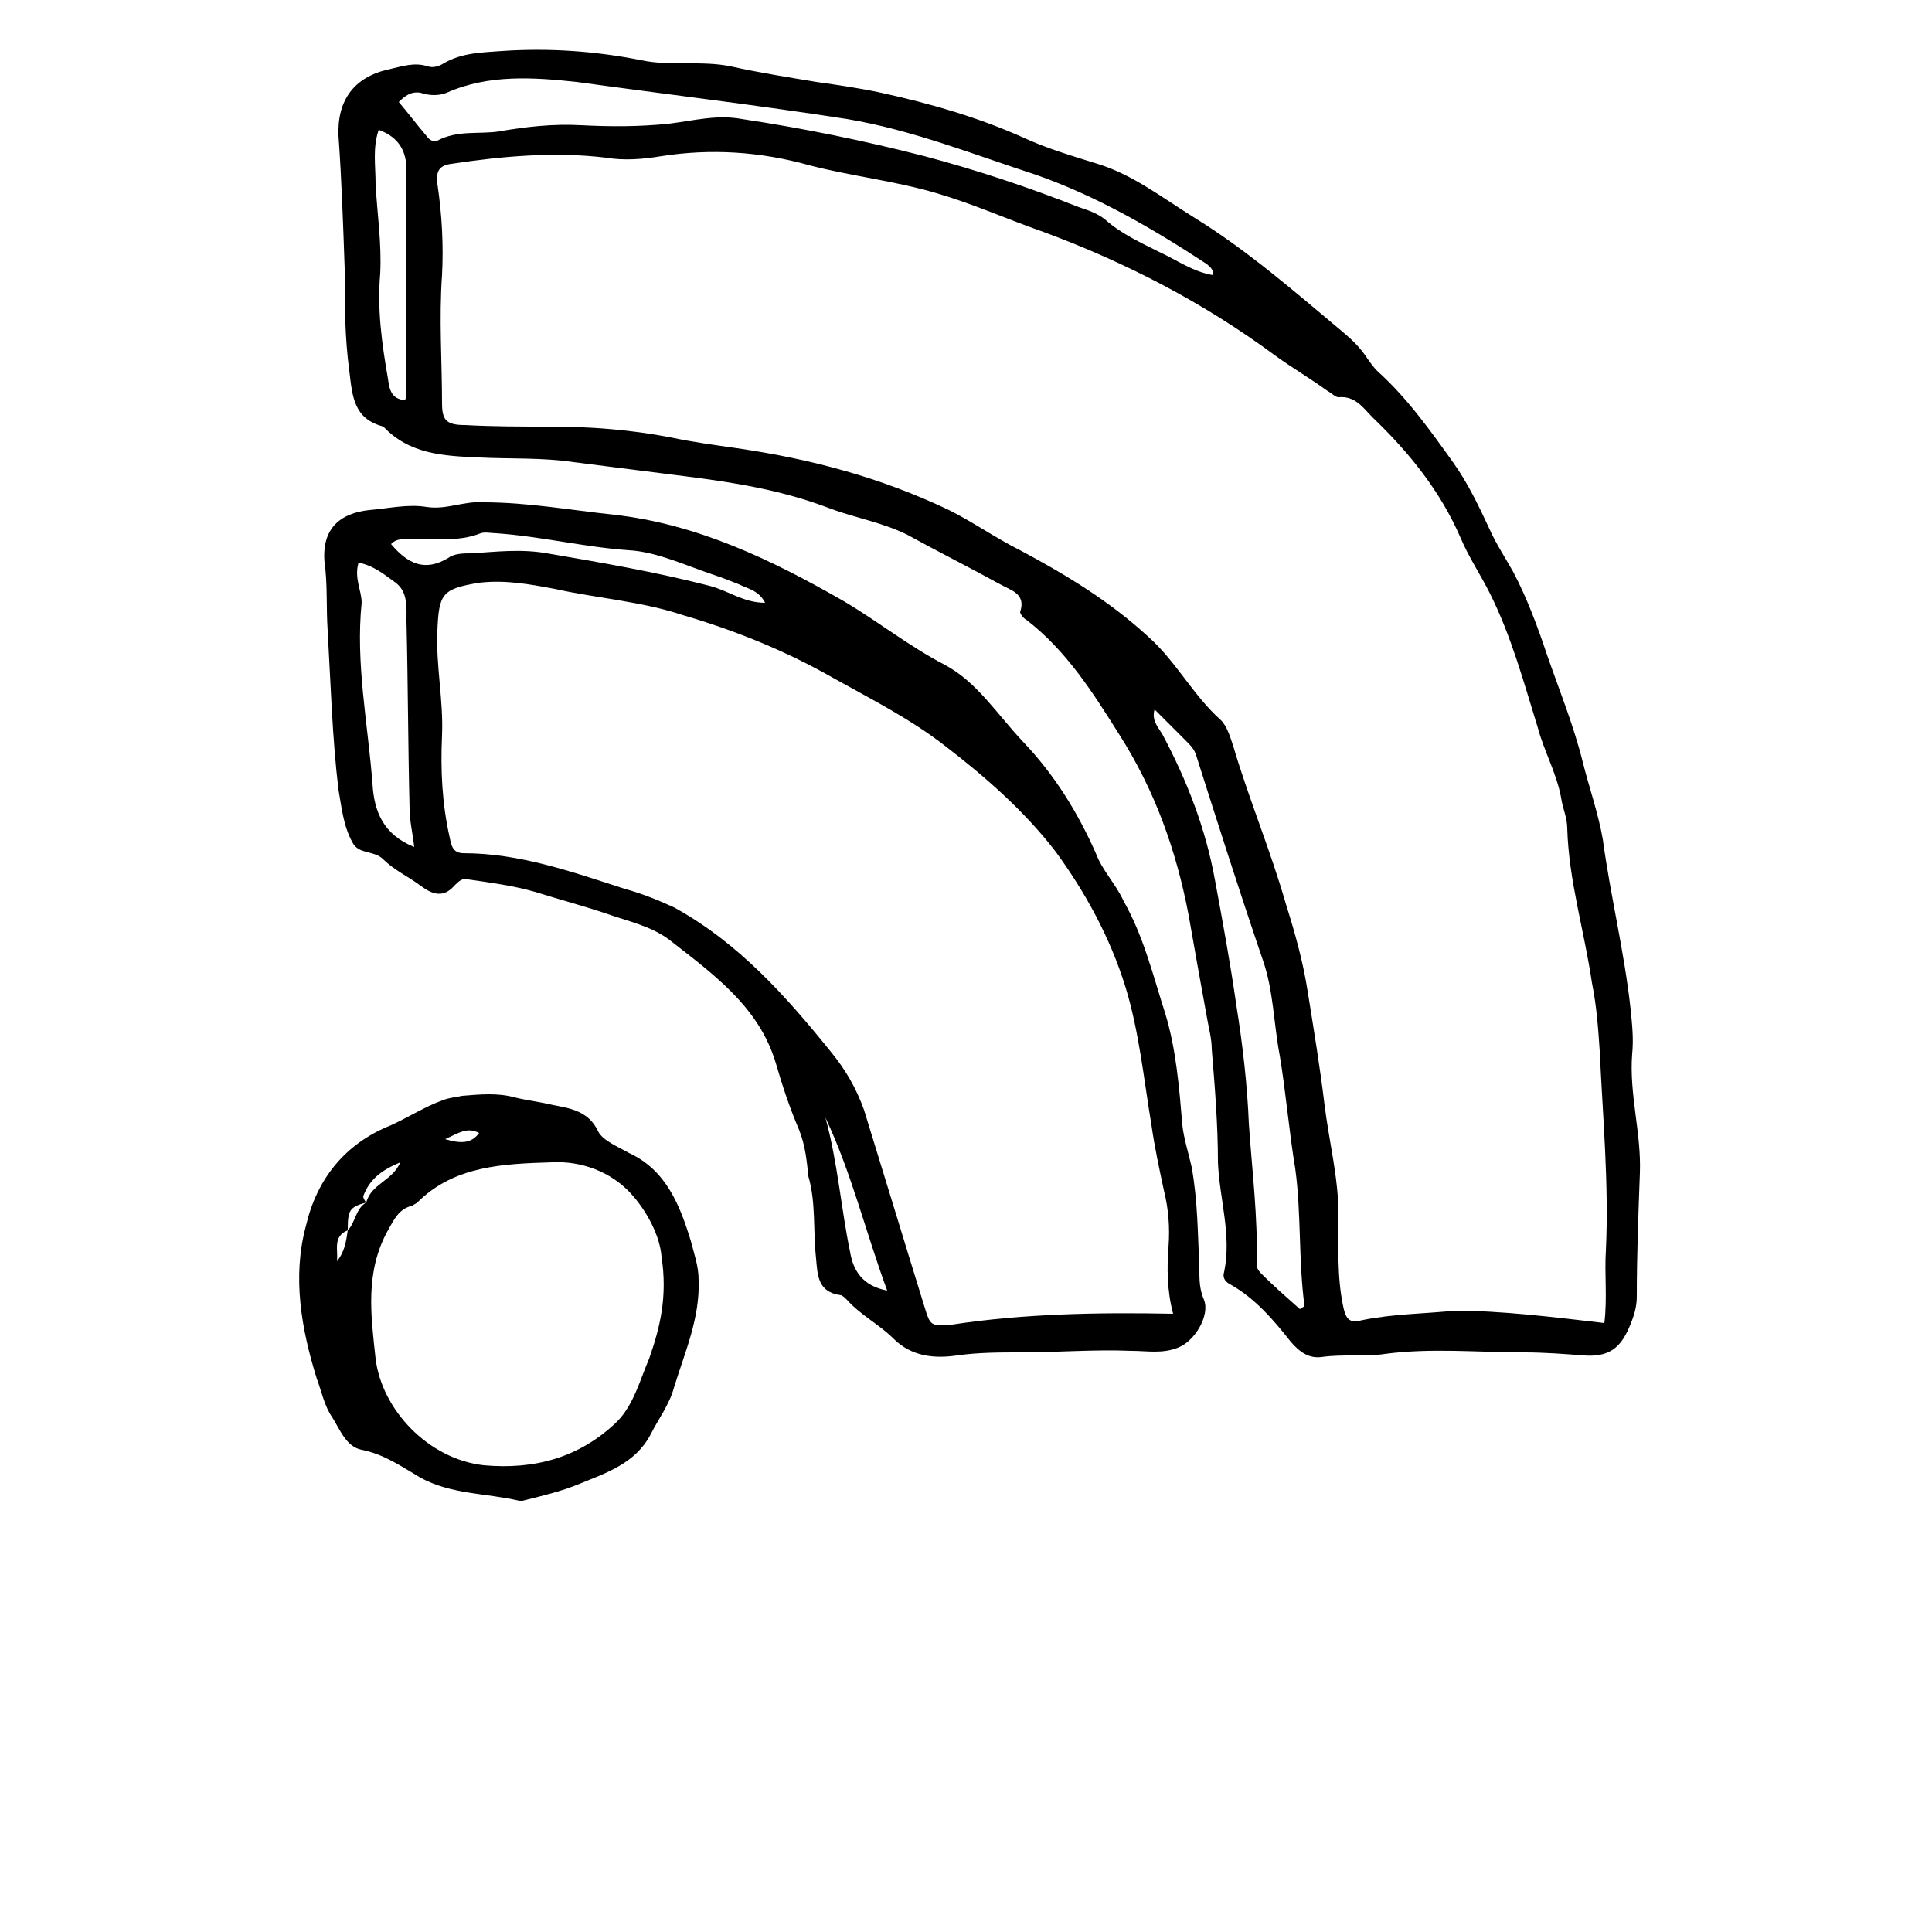 <?xml version="1.0" encoding="UTF-8"?>
<svg width="700pt" height="700pt" version="1.1" viewBox="0 0 700 700" xmlns="http://www.w3.org/2000/svg" xmlns:xlink="http://www.w3.org/1999/xlink">
 <g>
  <path d="m580.72 304.08c2.801 20.719 7.84 40.879 10.078 61.602 0.559 5.602 1.121 10.641 0.559 16.238-1.121 14.559 3.359 28.559 2.801 43.121-0.559 15.121-1.121 29.68-1.121 44.801 0 3.922-1.121 7.281-2.801 11.199-3.359 7.84-7.84 10.641-16.238 10.078-7.281-0.559-14.559-1.121-21.84-1.121-16.801 0-33.602-1.68-50.398 0.559-7.281 1.121-15.121 0-22.961 1.121-4.481 0.559-7.84-1.68-11.199-5.602-6.16-7.84-12.879-15.68-21.84-20.719-2.238-1.121-2.801-2.801-2.238-4.481 2.801-13.441-1.68-26.32-2.238-39.762 0-13.441-1.121-27.441-2.238-40.879 0-3.922-1.121-7.84-1.68-11.199-2.238-12.32-4.481-24.641-6.719-37.52-4.481-23.52-12.32-45.359-25.199-65.52-9.52-15.121-19.039-30.238-33.602-41.441-1.121-0.559-2.238-2.238-2.238-2.801 2.238-6.719-3.359-7.84-7.281-10.078-11.199-6.16-22.398-11.762-33.602-17.922-8.961-4.481-19.039-6.16-28-9.52-17.359-6.719-35.281-9.52-53.199-11.762-13.441-1.68-26.32-3.359-39.762-5.039-11.199-1.68-22.961-1.121-34.16-1.68-12.879-0.559-25.199-1.121-34.719-11.199-10.641-2.801-11.199-10.641-12.32-20.16-1.68-12.32-1.68-24.641-1.68-36.961-0.559-16.238-1.121-32.48-2.238-48.16-0.559-12.879 5.602-21.281 17.922-24.078 5.039-1.121 9.52-2.801 14.559-1.121 1.68 0.559 3.922 0 5.602-1.121 6.719-3.922 14-3.922 21.281-4.481 16.801-1.121 33.602 0 50.398 3.359 10.641 2.238 21.84 0 32.48 2.238 10.078 2.238 20.719 3.922 30.801 5.602 7.84 1.121 15.68 2.238 23.52 3.922 17.922 3.922 35.281 8.961 51.52 16.238 8.398 3.922 17.922 6.719 26.879 9.52 12.879 3.922 23.52 12.32 35.281 19.602 19.039 11.762 36.398 26.879 53.762 41.441 3.359 2.801 6.16 5.602 8.398 8.961 1.121 1.68 2.801 3.922 3.922 5.039 10.641 9.52 19.039 21.281 27.441 33.039 5.602 7.84 9.52 16.238 13.441 24.641 2.238 5.039 5.602 10.078 8.398 15.121 5.039 9.52 8.961 20.16 12.32 30.238 4.481 12.879 9.52 25.199 12.879 38.641 2.231 8.965 5.59 18.484 7.269 28.004zm0.562 175.28c1.121-8.961 0-17.922 0.559-26.32 1.121-24.078-1.121-48.16-2.238-72.238-0.559-8.398-1.121-16.238-2.801-24.641-2.801-19.039-8.402-36.961-8.961-56 0-3.922-1.68-7.281-2.238-11.199-1.68-8.961-6.16-16.801-8.398-25.199-5.039-16.238-9.52-33.039-17.359-48.719-3.359-6.719-7.84-13.441-10.641-20.16-7.281-16.801-18.48-30.801-31.922-43.68-3.359-3.359-6.16-7.84-12.32-7.281-1.121 0-2.801-1.68-3.922-2.238-6.16-4.481-12.879-8.398-19.039-12.879-25.762-19.039-53.762-33.602-84-44.801-12.879-4.481-25.199-10.078-38.641-14-15.121-4.481-30.801-6.16-45.922-10.078-17.922-5.039-35.84-6.16-53.762-3.359-6.719 1.121-13.441 1.68-20.16 0.559-18.48-2.238-37.52-0.559-56 2.238-4.481 0.559-5.602 2.801-5.039 7.281 1.68 11.199 2.238 22.398 1.68 33.039-1.121 15.68 0 31.359 0 46.48 0 6.16 1.68 7.84 8.398 7.84 10.078 0.559 20.16 0.559 30.801 0.559 14.559 0 29.121 1.121 43.68 3.922 7.84 1.68 16.238 2.801 24.078 3.922 26.879 3.922 52.078 10.641 76.719 22.398 8.961 4.481 16.801 10.078 25.762 14.559 16.801 8.961 32.48 18.48 46.48 31.359 10.078 8.961 16.238 21.281 26.32 30.238 2.238 2.238 3.359 6.16 4.481 9.52 5.602 19.039 13.441 37.52 19.039 57.121 3.359 10.641 6.16 20.719 7.84 31.359 2.238 14 4.481 27.441 6.16 41.441 1.68 13.441 5.039 26.32 5.039 39.762 0 11.199-0.559 22.398 1.68 33.039 1.121 5.602 2.801 6.16 7.281 5.039 11.199-2.238 22.398-2.238 33.039-3.359 16.809-0.004 35.285 2.238 54.328 4.477zm-436.8-442.4c3.359 3.922 6.719 8.398 10.078 12.32 1.121 1.68 2.801 2.238 3.922 1.68 7.281-3.922 15.121-2.238 22.398-3.359 9.52-1.68 19.602-2.801 29.68-2.238 10.641 0.559 21.281 0.559 31.922-0.562 8.961-1.121 17.359-3.359 26.32-1.68 22.398 3.359 44.238 7.84 66.078 13.441 19.039 5.039 37.52 11.199 56 18.48 3.359 1.121 6.719 2.238 9.52 4.481 5.602 5.039 12.879 8.398 19.602 11.762 6.16 2.801 12.32 7.281 19.602 8.398 0-2.238-1.121-2.801-2.238-3.922-19.602-12.879-39.762-24.641-62.16-32.48-22.398-7.281-44.801-16.238-68.32-20.16-32.48-5.039-65.52-8.961-98-13.441-15.68-1.68-31.922-2.801-47.039 3.922-2.801 1.121-6.16 1.121-9.52 0-3.363-0.562-5.606 1.117-7.844 3.359zm326.48 437.36c0.559-0.559 1.121-0.559 1.68-1.121-2.238-16.801-1.121-33.602-3.359-49.84-2.238-13.441-3.359-27.441-5.602-40.879-2.238-11.762-2.238-23.52-6.16-34.719-8.398-24.641-16.238-49.281-24.078-73.922-0.559-2.238-2.238-3.922-3.922-5.602l-11.199-11.199c-1.121 3.922 1.121 6.16 2.801 8.961 8.961 16.801 15.68 34.16 19.039 52.641 2.801 15.121 5.602 30.238 7.84 45.922 2.238 14 3.922 28.559 4.481 42.559 1.121 16.801 3.359 34.16 2.801 50.961 0 1.121 0.559 2.238 1.68 3.359 4.481 4.481 8.961 8.398 14 12.879zm-333.76-427.28c-2.238 6.719-1.121 12.879-1.121 19.602 0.559 10.641 2.238 21.281 1.68 32.48-1.121 12.879 0.559 25.199 2.801 38.078 0.559 3.922 1.121 7.281 6.16 7.84 0.559-1.121 0.559-2.238 0.559-3.359v-80.078c0.004-6.16-2.238-11.762-10.078-14.562z"/>
  <path d="m292.88 426.16c-0.559-5.602-1.121-11.199-3.359-16.801-3.359-7.84-6.16-16.238-8.398-24.078-6.16-20.719-22.961-32.48-38.641-44.801-6.719-5.039-15.121-6.719-22.961-9.52-8.398-2.801-16.801-5.039-25.762-7.84-7.84-2.238-16.238-3.359-24.078-4.481-2.238-0.559-3.359 0.559-5.039 2.238-3.922 4.481-7.84 3.359-12.32 0-4.481-3.359-9.52-5.602-13.441-9.52-3.359-3.359-8.961-1.68-11.199-6.16-3.359-6.16-3.922-12.879-5.039-19.039-2.242-18.48-2.801-38.082-3.922-57.68-0.559-8.398 0-16.801-1.121-24.641-1.121-12.32 5.602-17.922 16.238-19.039 6.719-0.559 14-2.238 20.719-1.121 7.281 1.121 13.441-2.238 20.719-1.68 15.68 0 31.359 2.801 47.039 4.481 30.238 3.359 57.121 16.238 83.441 31.359 12.32 7.281 23.52 16.238 36.398 22.961 11.762 6.16 19.039 17.922 28.559 28 11.199 11.762 19.602 25.199 26.32 40.32 2.238 6.16 7.281 11.199 10.078 17.359 7.281 12.879 10.641 26.879 15.121 40.879 3.922 12.879 5.039 26.879 6.16 40.32 0.559 5.039 2.238 10.078 3.359 15.121 2.238 12.32 2.238 24.641 2.801 36.961 0 3.922 0 7.281 1.68 11.199 2.238 5.602-3.359 15.121-9.52 17.359-5.602 2.238-11.199 1.121-16.801 1.121-13.441-0.559-26.879 0.559-39.762 0.559-7.84 0-15.68 0-23.52 1.121s-16.238 0.559-22.961-6.16c-5.039-5.039-11.762-8.398-16.801-14-0.559-0.559-1.68-1.68-2.238-1.68-8.398-1.121-8.398-7.281-8.961-13.441-1.109-10.078 0.012-20.16-2.789-29.68zm132.16 49.84c-2.238-8.398-2.238-16.801-1.68-24.078 0.559-7.281 0-14-1.68-20.719-1.68-7.84-3.359-15.68-4.481-23.52-2.801-16.801-4.481-34.16-9.52-50.398-5.602-17.922-14.559-34.16-25.199-48.719-11.199-14.559-25.199-26.879-39.762-38.078-12.879-10.078-27.441-17.359-41.441-25.199-16.801-9.52-34.719-16.801-53.762-22.398-15.121-5.039-31.359-6.16-46.48-9.52-8.961-1.68-17.922-3.359-27.441-2.238-13.441 2.238-14.559 3.922-15.121 17.359-0.559 12.879 2.238 25.199 1.68 38.078-0.559 12.32 0 24.641 2.801 36.961 0.559 2.801 1.121 5.602 5.039 5.602 20.16 0 39.199 6.719 58.238 12.879 6.16 1.68 11.762 3.922 17.922 6.719 23.52 12.879 40.879 32.48 57.121 52.641 5.039 6.16 8.961 12.879 11.762 20.719 7.281 23.52 14.559 47.602 21.84 71.121 2.238 7.281 2.238 7.281 10.078 6.719 25.766-3.93 52.648-4.488 80.086-3.93zm-274.96-169.12c-0.559-5.039-1.68-9.52-1.68-14-0.559-22.398-0.559-44.801-1.121-67.762 0-5.039 0.559-10.641-3.922-14-3.922-2.801-7.84-6.16-13.441-7.281-1.68 5.602 1.121 10.078 1.121 14.559-2.238 21.84 2.238 43.68 3.922 65.52 0.562 10.086 3.922 18.484 15.121 22.965zm-8.398-109.76c6.16 7.281 12.32 10.078 20.719 5.039 2.238-1.68 5.602-1.68 8.398-1.68 8.961-0.559 17.922-1.68 27.441 0 19.602 3.359 39.199 6.719 58.801 11.762 6.719 1.68 12.32 6.16 20.16 6.16-2.238-4.481-6.16-5.039-9.52-6.719-2.801-1.121-5.602-2.238-8.961-3.359-10.078-3.359-20.719-8.398-30.801-8.961-16.238-1.121-31.922-5.039-48.16-6.16-1.68 0-3.922-0.559-5.602 0-8.398 3.359-16.801 1.68-25.762 2.238-2.234 0-4.473-0.562-6.715 1.68zm157.36 207.76c4.481 16.238 5.602 32.48 8.961 48.719 1.121 6.719 4.481 12.32 13.441 14-7.84-21.277-12.883-42.559-22.402-62.719z"/>
  <path d="m167.44 397.04c6.719-0.559 12.879-1.121 19.039 0.559 4.481 1.121 9.52 1.68 14 2.801 6.16 1.121 12.879 2.238 16.238 9.52 1.68 3.359 7.281 5.602 11.199 7.84 13.441 6.16 18.48 19.039 22.398 31.922 1.121 4.481 2.801 8.961 2.801 14 0.559 14-5.039 26.32-8.961 39.199-1.68 6.16-5.602 11.199-8.398 16.801-5.602 10.641-16.238 14-25.762 17.922-6.719 2.801-14 4.481-20.719 6.16h-1.121c-11.762-2.801-24.641-2.238-35.84-8.398-6.719-3.922-12.879-8.398-21.281-10.078-5.602-1.121-7.84-7.281-10.641-11.762-2.801-3.922-3.922-9.52-5.602-14-5.602-17.922-8.961-36.961-3.922-55.441 3.922-16.801 14-29.68 30.801-36.398 6.16-2.801 12.32-6.719 18.48-8.961 2.809-1.121 5.047-1.121 7.289-1.684zm-41.441 48.723c-5.602 2.238-3.359 7.281-3.922 11.199 2.801-3.359 3.363-7.281 3.922-11.199 2.801-2.801 2.801-7.84 6.719-10.078 1.68-6.719 9.52-7.84 12.32-14.559-6.719 2.801-11.199 6.16-13.441 12.32 0 0.559 0.559 1.68 1.121 2.238-6.16 1.676-6.719 2.797-6.719 10.078zm113.68 9.52c-0.559-7.281-5.039-16.238-11.199-22.961-7.281-7.84-17.922-11.762-28.559-11.199-17.359 0.559-35.281 1.121-48.719 14.559-0.559 0.559-1.121 0.559-1.68 1.121-5.039 1.121-6.719 5.039-8.961 8.961-8.398 15.121-6.16 30.801-4.481 46.48 2.238 18.48 19.039 36.398 39.199 38.641 18.48 1.68 34.719-2.801 48.16-15.68 6.16-6.16 8.398-15.121 11.762-22.961 3.918-11.203 6.719-22.402 4.477-36.961zm-78.398-42.562c5.602 1.68 9.52 1.68 12.32-2.238-4.481-2.242-7.281 0-12.32 2.238z"/>
  <use x="70" y="644" xlink:href="#w"/>
  <use x="90.551" y="644" xlink:href="#b"/>
  <use x="104.359" y="644" xlink:href="#a"/>
  <use x="123.348" y="644" xlink:href="#e"/>
  <use x="142.242" y="644" xlink:href="#c"/>
  <use x="155.629" y="644" xlink:href="#a"/>
  <use x="174.617" y="644" xlink:href="#k"/>
  <use x="204.41" y="644" xlink:href="#j"/>
  <use x="224.453" y="644" xlink:href="#i"/>
  <use x="252.453" y="644" xlink:href="#h"/>
  <use x="274.121" y="644" xlink:href="#v"/>
  <use x="283.719" y="644" xlink:href="#a"/>
  <use x="302.711" y="644" xlink:href="#u"/>
  <use x="330.516" y="644" xlink:href="#t"/>
  <use x="358.383" y="644" xlink:href="#g"/>
  <use x="378.312" y="644" xlink:href="#b"/>
  <use x="392.125" y="644" xlink:href="#e"/>
  <use x="411.016" y="644" xlink:href="#f"/>
  <use x="429.27" y="644" xlink:href="#a"/>
  <use x="448.258" y="644" xlink:href="#f"/>
  <use x="70" y="672" xlink:href="#s"/>
  <use x="82.184" y="672" xlink:href="#b"/>
  <use x="95.992" y="672" xlink:href="#d"/>
  <use x="115.227" y="672" xlink:href="#r"/>
  <use x="154.152" y="672" xlink:href="#c"/>
  <use x="167.535" y="672" xlink:href="#q"/>
  <use x="187.469" y="672" xlink:href="#a"/>
  <use x="216.207" y="672" xlink:href="#p"/>
  <use x="239.641" y="672" xlink:href="#d"/>
  <use x="258.879" y="672" xlink:href="#g"/>
  <use x="278.812" y="672" xlink:href="#o"/>
  <use x="308.492" y="672" xlink:href="#n"/>
  <use x="329.016" y="672" xlink:href="#b"/>
  <use x="342.82" y="672" xlink:href="#d"/>
  <use x="362.059" y="672" xlink:href="#m"/>
  <use x="371.656" y="672" xlink:href="#a"/>
  <use x="390.648" y="672" xlink:href="#l"/>
  <use x="407.242" y="672" xlink:href="#c"/>
 </g>
</svg>
